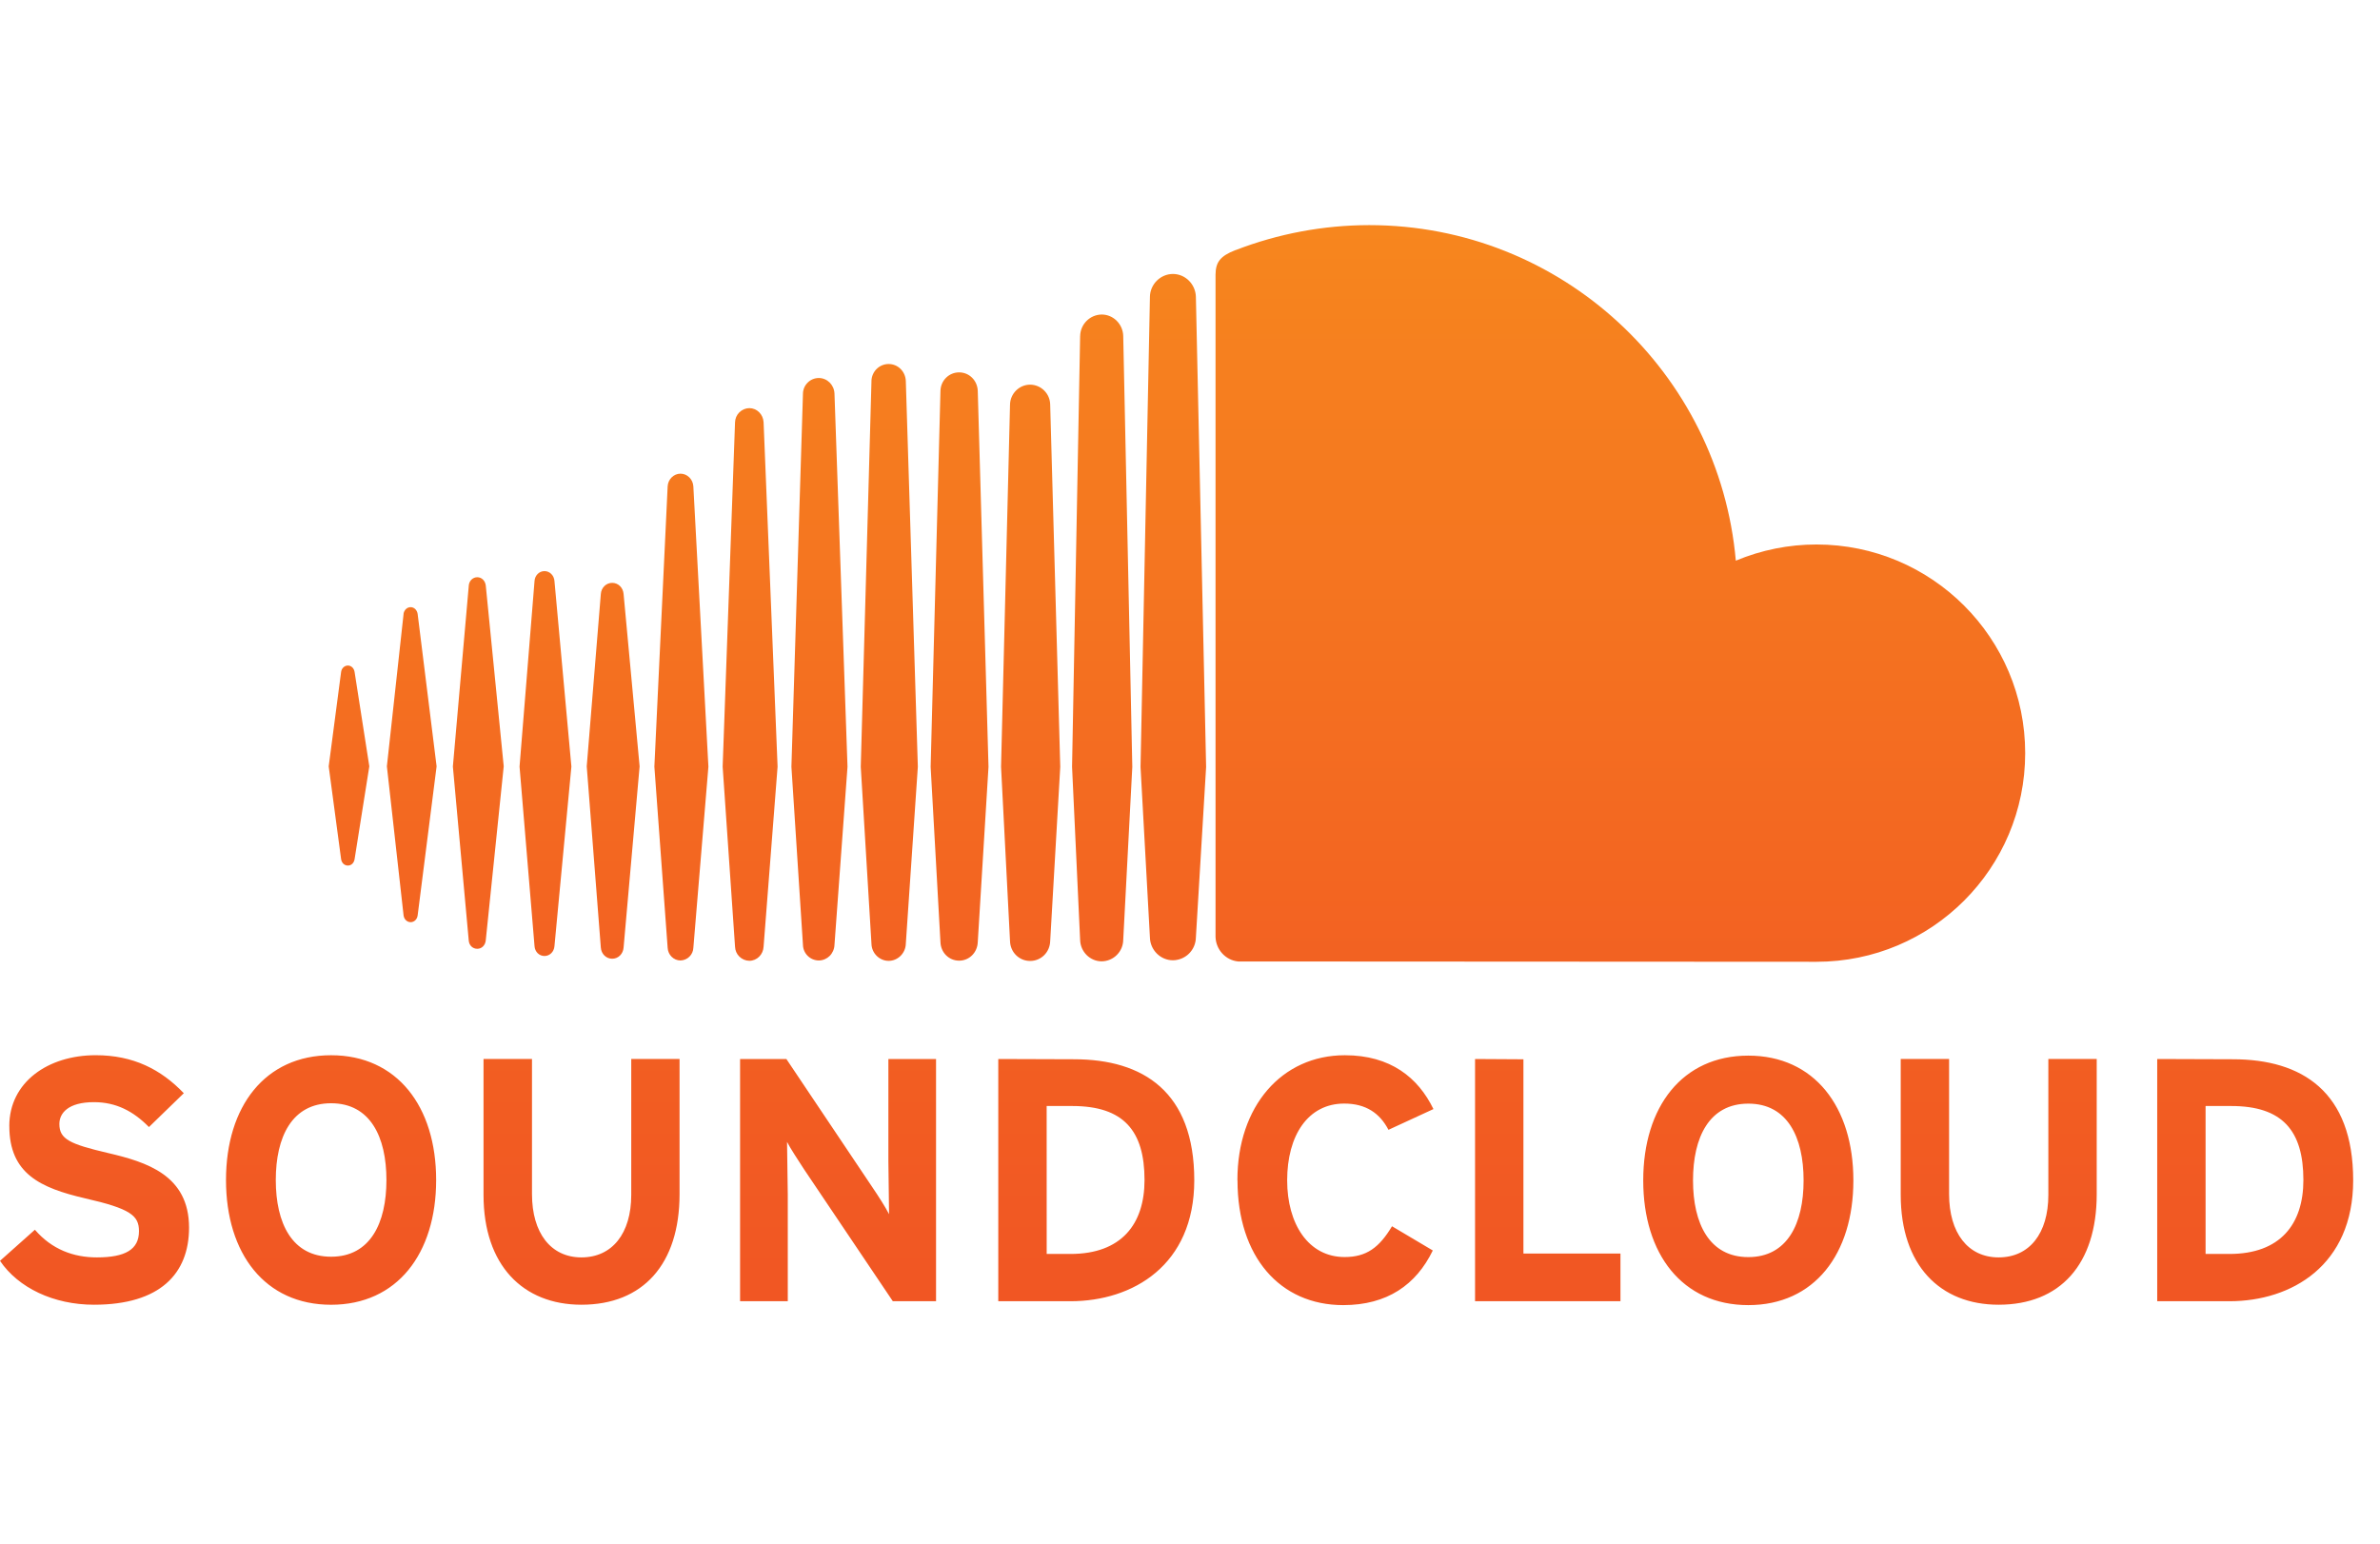 <svg width="74" height="48" viewBox="0 0 74 48" fill="none" xmlns="http://www.w3.org/2000/svg">
<path d="M38.418 7.775C37.929 7.964 37.799 8.16 37.794 8.537V29.131C37.804 29.527 38.107 29.859 38.495 29.897C38.511 29.898 56.363 29.907 56.48 29.907C60.064 29.907 62.968 27.003 62.968 23.419C62.968 19.834 60.064 16.931 56.48 16.931C55.619 16.93 54.766 17.102 53.971 17.434C53.455 11.587 48.552 7 42.569 7C41.15 7.002 39.743 7.265 38.419 7.777L38.418 7.775ZM35.754 9.233L35.462 23.849L35.754 29.153C35.764 29.541 36.081 29.86 36.469 29.86C36.658 29.858 36.838 29.783 36.972 29.65C37.105 29.516 37.181 29.336 37.183 29.148V29.153L37.501 23.848L37.183 9.23C37.173 8.84 36.857 8.519 36.469 8.519C36.082 8.519 35.758 8.84 35.754 9.233ZM33.584 10.446L33.333 23.843C33.333 23.852 33.584 29.23 33.584 29.23C33.594 29.594 33.891 29.893 34.254 29.893C34.43 29.891 34.599 29.821 34.724 29.696C34.849 29.572 34.921 29.404 34.924 29.227V29.23V29.227L35.206 23.848L34.924 10.446C34.914 10.079 34.617 9.78 34.255 9.78C34.078 9.782 33.91 9.853 33.785 9.978C33.66 10.102 33.588 10.27 33.585 10.446H33.584ZM27.096 11.851L26.763 23.844L27.096 29.351C27.105 29.645 27.347 29.878 27.63 29.878C27.913 29.878 28.155 29.644 28.164 29.348V29.346L28.538 23.843L28.164 11.85C28.154 11.551 27.92 11.319 27.63 11.319C27.341 11.319 27.103 11.551 27.095 11.85L27.096 11.851ZM29.241 12.157L28.936 23.845L29.241 29.297C29.252 29.618 29.503 29.872 29.821 29.872C30.14 29.872 30.39 29.617 30.401 29.294V29.297L30.735 23.844L30.401 12.156C30.39 11.832 30.138 11.579 29.821 11.579C29.505 11.579 29.248 11.833 29.241 12.156V12.157ZM24.966 12.24L24.607 23.842L24.966 29.383C24.969 29.511 25.022 29.633 25.113 29.723C25.205 29.814 25.328 29.865 25.456 29.866C25.72 29.866 25.935 29.654 25.946 29.38L26.351 23.842L25.946 12.239C25.935 11.967 25.72 11.754 25.456 11.754C25.327 11.755 25.204 11.806 25.113 11.897C25.021 11.988 24.968 12.11 24.966 12.239V12.24ZM31.404 12.584L31.125 23.844L31.404 29.263C31.414 29.609 31.686 29.881 32.029 29.881C32.372 29.881 32.645 29.609 32.653 29.26V29.264L32.966 23.845L32.653 12.583C32.651 12.418 32.585 12.261 32.468 12.145C32.352 12.028 32.194 11.962 32.029 11.961C31.695 11.961 31.41 12.235 31.404 12.584ZM22.854 13.131C22.854 13.132 22.469 23.84 22.469 23.84L22.854 29.437C22.858 29.553 22.905 29.664 22.988 29.745C23.071 29.827 23.182 29.874 23.298 29.876C23.535 29.876 23.73 29.683 23.742 29.435L24.177 23.84L23.742 13.131C23.729 12.884 23.535 12.691 23.298 12.691C23.182 12.693 23.071 12.74 22.988 12.822C22.905 12.904 22.857 13.015 22.854 13.131ZM20.759 15.123L20.346 23.84L20.759 29.472C20.77 29.692 20.945 29.866 21.158 29.866C21.263 29.863 21.362 29.821 21.436 29.748C21.511 29.674 21.554 29.576 21.558 29.471V29.473L22.026 23.841L21.558 15.124C21.545 14.903 21.369 14.729 21.158 14.729C20.948 14.729 20.77 14.903 20.759 15.124V15.123ZM16.62 18.063L16.154 23.838L16.62 29.424C16.633 29.598 16.765 29.727 16.929 29.727C17.093 29.727 17.224 29.598 17.239 29.424L17.766 23.838L17.239 18.062C17.224 17.89 17.092 17.759 16.929 17.759C16.767 17.759 16.632 17.89 16.62 18.064V18.063ZM14.575 18.216C14.575 18.217 14.081 23.837 14.081 23.837L14.575 29.252C14.59 29.403 14.701 29.503 14.84 29.503C14.979 29.503 15.087 29.395 15.103 29.244L15.662 23.829L15.104 18.208C15.087 18.057 14.976 17.949 14.84 17.949C14.703 17.949 14.588 18.057 14.575 18.208V18.216ZM18.681 18.473L18.243 23.83L18.681 29.462C18.694 29.661 18.845 29.812 19.035 29.812C19.225 29.812 19.375 29.661 19.389 29.463L19.887 23.831L19.389 18.471C19.374 18.274 19.224 18.124 19.035 18.124C18.847 18.124 18.694 18.273 18.681 18.473ZM12.548 19.093C12.548 19.093 12.029 23.83 12.029 23.83L12.548 28.463C12.563 28.587 12.657 28.675 12.768 28.675C12.88 28.675 12.969 28.588 12.986 28.464L13.575 23.83L12.986 19.093C12.967 18.967 12.877 18.88 12.767 18.88C12.656 18.88 12.562 18.97 12.546 19.093H12.548ZM10.605 20.9L10.22 23.83L10.605 26.709C10.62 26.83 10.707 26.915 10.816 26.915C10.926 26.915 11.009 26.83 11.026 26.71L11.483 23.829L11.026 20.9C11.009 20.779 10.922 20.695 10.816 20.695C10.711 20.695 10.619 20.78 10.605 20.9Z" fill="url(#paint0_linear)"/>
<path d="M51.092 36.705C51.092 38.995 52.305 40.583 54.359 40.583C56.413 40.583 57.626 38.993 57.626 36.705C57.626 34.417 56.41 32.825 54.359 32.825C52.308 32.825 51.092 34.415 51.092 36.705ZM52.64 36.705C52.64 35.361 53.145 34.318 54.36 34.318C55.575 34.318 56.078 35.361 56.078 36.705C56.078 38.049 55.572 39.09 54.36 39.09C53.148 39.09 52.64 38.049 52.64 36.705ZM38.477 36.705C38.477 39.079 39.797 40.583 41.764 40.583C43.131 40.583 44.032 39.95 44.549 38.884L43.281 38.131C42.883 38.797 42.484 39.088 41.808 39.088C40.678 39.088 40.021 38.056 40.021 36.703C40.021 35.305 40.669 34.316 41.795 34.316C42.471 34.316 42.902 34.617 43.171 35.132L44.569 34.487C44.094 33.508 43.234 32.813 41.815 32.813C39.849 32.813 38.474 34.403 38.474 36.693L38.477 36.705ZM7.027 36.693C7.027 38.983 8.24 40.572 10.294 40.572C12.348 40.572 13.561 38.981 13.561 36.693C13.561 34.405 12.345 32.813 10.294 32.813C8.243 32.813 7.027 34.403 7.027 36.693ZM8.575 36.693C8.575 35.349 9.08 34.306 10.295 34.306C11.51 34.306 12.015 35.349 12.015 36.693C12.015 38.037 11.51 39.078 10.295 39.078C9.08 39.078 8.575 38.037 8.575 36.693ZM0.29 35.017C0.29 36.498 1.259 36.939 2.643 37.262C4.062 37.585 4.321 37.8 4.321 38.283C4.321 38.852 3.901 39.099 3.01 39.099C2.289 39.099 1.613 38.853 1.085 38.239L0 39.206C0.569 40.046 1.667 40.571 2.923 40.571C4.978 40.571 5.878 39.603 5.878 38.174C5.878 36.54 4.555 36.133 3.361 35.854C2.167 35.574 1.846 35.423 1.846 34.95C1.846 34.618 2.114 34.272 2.921 34.272C3.61 34.272 4.147 34.553 4.631 35.046L5.715 33.994C5.006 33.254 4.147 32.812 2.975 32.812C1.492 32.812 0.289 33.651 0.289 35.016L0.29 35.017ZM67.073 32.93V40.462H69.319C71.254 40.462 73.166 39.345 73.166 36.702C73.166 33.948 71.576 32.938 69.426 32.938L67.073 32.93ZM68.577 34.392H69.375C70.963 34.392 71.618 35.155 71.618 36.693C71.618 38.068 70.898 38.992 69.319 38.992H68.577V34.392ZM63.688 32.93V37.154C63.688 38.358 63.097 39.099 62.142 39.099C61.187 39.099 60.602 38.336 60.602 37.133V32.929H59.098V37.154C59.098 39.346 60.322 40.571 62.141 40.571C64.054 40.571 65.192 39.313 65.192 37.133V32.929L63.688 32.93ZM45.863 32.93V40.462H50.384V38.979H47.367V32.939L45.863 32.93ZM31.039 32.93V40.462H33.285C35.22 40.462 37.133 39.345 37.133 36.702C37.133 33.948 35.543 32.938 33.393 32.938L31.039 32.93ZM32.543 34.392H33.34C34.93 34.392 35.586 35.155 35.586 36.693C35.586 38.068 34.865 38.992 33.285 38.992H32.544L32.543 34.392ZM27.622 32.93V36.112L27.643 37.756C27.546 37.561 27.308 37.187 27.117 36.907L24.45 32.93H23.011V40.462H24.494V37.152L24.471 35.507C24.568 35.7 24.816 36.076 24.998 36.357L27.76 40.462H29.104V32.93H27.622ZM19.627 32.93V37.154C19.627 38.358 19.032 39.099 18.078 39.099C17.124 39.099 16.541 38.336 16.541 37.133V32.929H15.034V37.154C15.034 39.346 16.262 40.571 18.078 40.571C19.989 40.571 21.129 39.313 21.129 37.133V32.929L19.627 32.93Z" fill="url(#paint1_linear)"/>
<defs>
<linearGradient id="paint0_linear" x1="95.195" y1="-10.353" x2="95.195" y2="37.069" gradientUnits="userSpaceOnUse">
<stop stop-color="#FAA21B"/>
<stop offset="1" stop-color="#F15623"/>
</linearGradient>
<linearGradient id="paint1_linear" x1="127.279" y1="-33.105" x2="127.279" y2="40.584" gradientUnits="userSpaceOnUse">
<stop stop-color="#FAA21B"/>
<stop offset="1" stop-color="#F15623"/>
</linearGradient>
</defs>
</svg>
